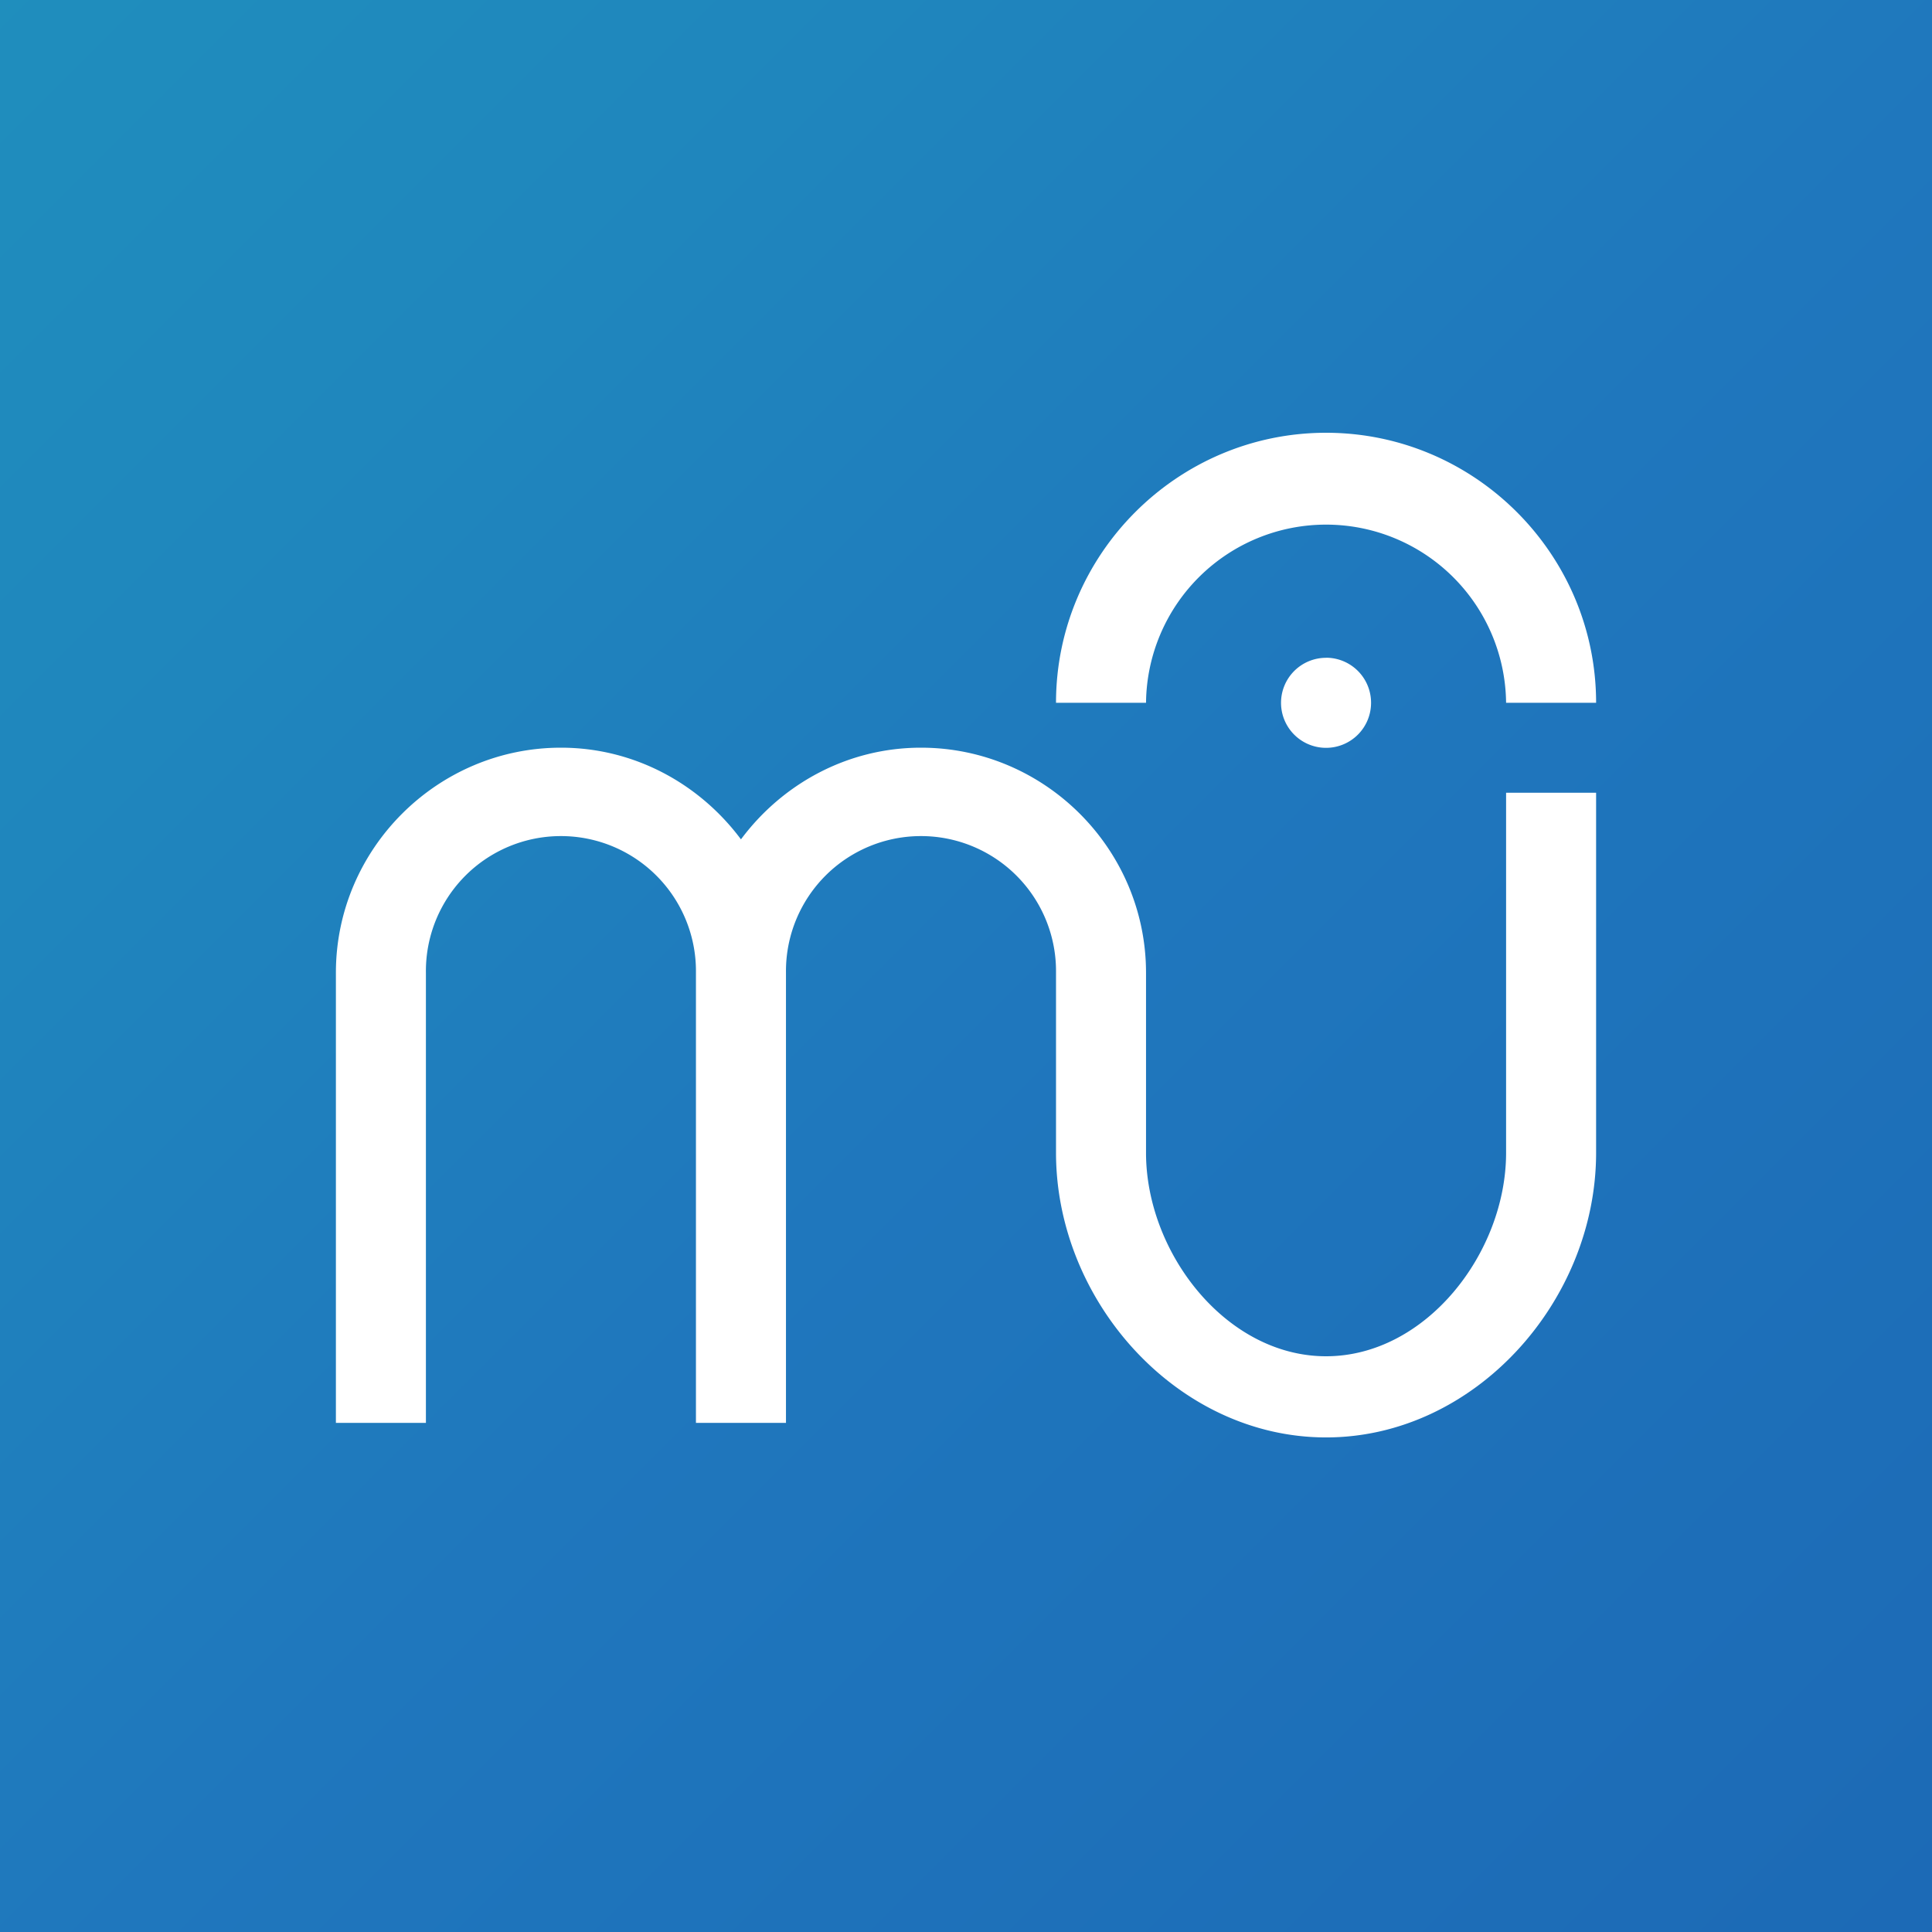 <svg id="musescore-icon-square" xmlns="http://www.w3.org/2000/svg" xmlns:xlink="http://www.w3.org/1999/xlink" viewBox="0 0 1000 1000"><rect x="0" y="0" width="1000" height="1000" fill="#333333" stroke="none"/><defs><style>.cls-1{fill:url(#linear-gradient);}.cls-2{clip-path:url(#clip-path);}.cls-3{stroke-miterlimit:10;stroke-width:1.56px;fill:url(#linear-gradient-3);stroke:url(#linear-gradient-4);}.cls-4{fill:#fff;}</style><linearGradient id="linear-gradient" y1="500" x2="1000" y2="500" gradientUnits="userSpaceOnUse"><stop offset="0" stop-color="#1f8fbd"/><stop offset="0.25" stop-color="#1f86bd"/><stop offset="0.53" stop-color="#1f77bd"/><stop offset="1" stop-color="#1c69b5"/></linearGradient><clipPath id="clip-path"><rect id="Inner-Rectangle_Mask" data-name="Inner-Rectangle Mask" class="cls-1" width="1000" height="1000"/></clipPath><linearGradient id="linear-gradient-3" x1="-3056.02" y1="1000.5" x2="-3054.8" y2="1000.5" gradientTransform="matrix(859.52, 859.52, 872.47, -872.47, 1753785.2, 3499605.79)" xlink:href="#linear-gradient"/><linearGradient id="linear-gradient-4" x1="503.84" y1="-91.5" x2="503.84" y2="1121.43" gradientTransform="matrix(0.87, 0.87, -0.88, 0.88, 521.7, -380.44)" gradientUnits="userSpaceOnUse"><stop offset="0" stop-color="#fff"/><stop offset="1" stop-color="#fff"/></linearGradient></defs><title>musescore-icon-square</title><g id="Inner-Rectangle"><rect id="Inner-Rectangle_Mask-2" data-name="Inner-Rectangle Mask" class="cls-1" width="1000" height="1000"/><g class="cls-2"><path id="Gradiant" class="cls-3" d="M521.76-540.8,1559.7,497.14a12.2,12.2,0,0,1-.13,17.24L506,1568a12.2,12.2,0,0,1-17.24.13L-549.19,530.14a12.19,12.19,0,0,1,.13-17.23L504.52-540.67A12.2,12.2,0,0,1,521.76-540.8Z"/></g></g><path id="mu" class="cls-4" d="M686.37,224c-76.92,0-139.78,62.86-139.78,139.77h46.59a93.19,93.19,0,0,1,186.37,0h46.59C826.14,286.82,763.28,224,686.37,224Zm0,116.48a23.3,23.3,0,1,0,23.29,23.29A23.3,23.3,0,0,0,686.37,340.44ZM290.34,387c-64.06,0-116.48,52.42-116.48,116.48v233h46.59v-233a69.89,69.89,0,1,1,139.77,0v233h46.6v-233a69.89,69.89,0,1,1,139.77,0v93.18c0,76.92,62.86,147.35,139.78,147.35s139.77-70.43,139.77-147.35V410.32H779.55V596.69c0,51.73-41.46,105.31-93.18,105.31s-93.19-53.58-93.19-105.31V503.51C593.18,439.45,540.76,387,476.7,387c-38.17,0-71.9,18.85-93.18,47.45C362.24,405.88,328.51,387,290.34,387Z"/></svg>